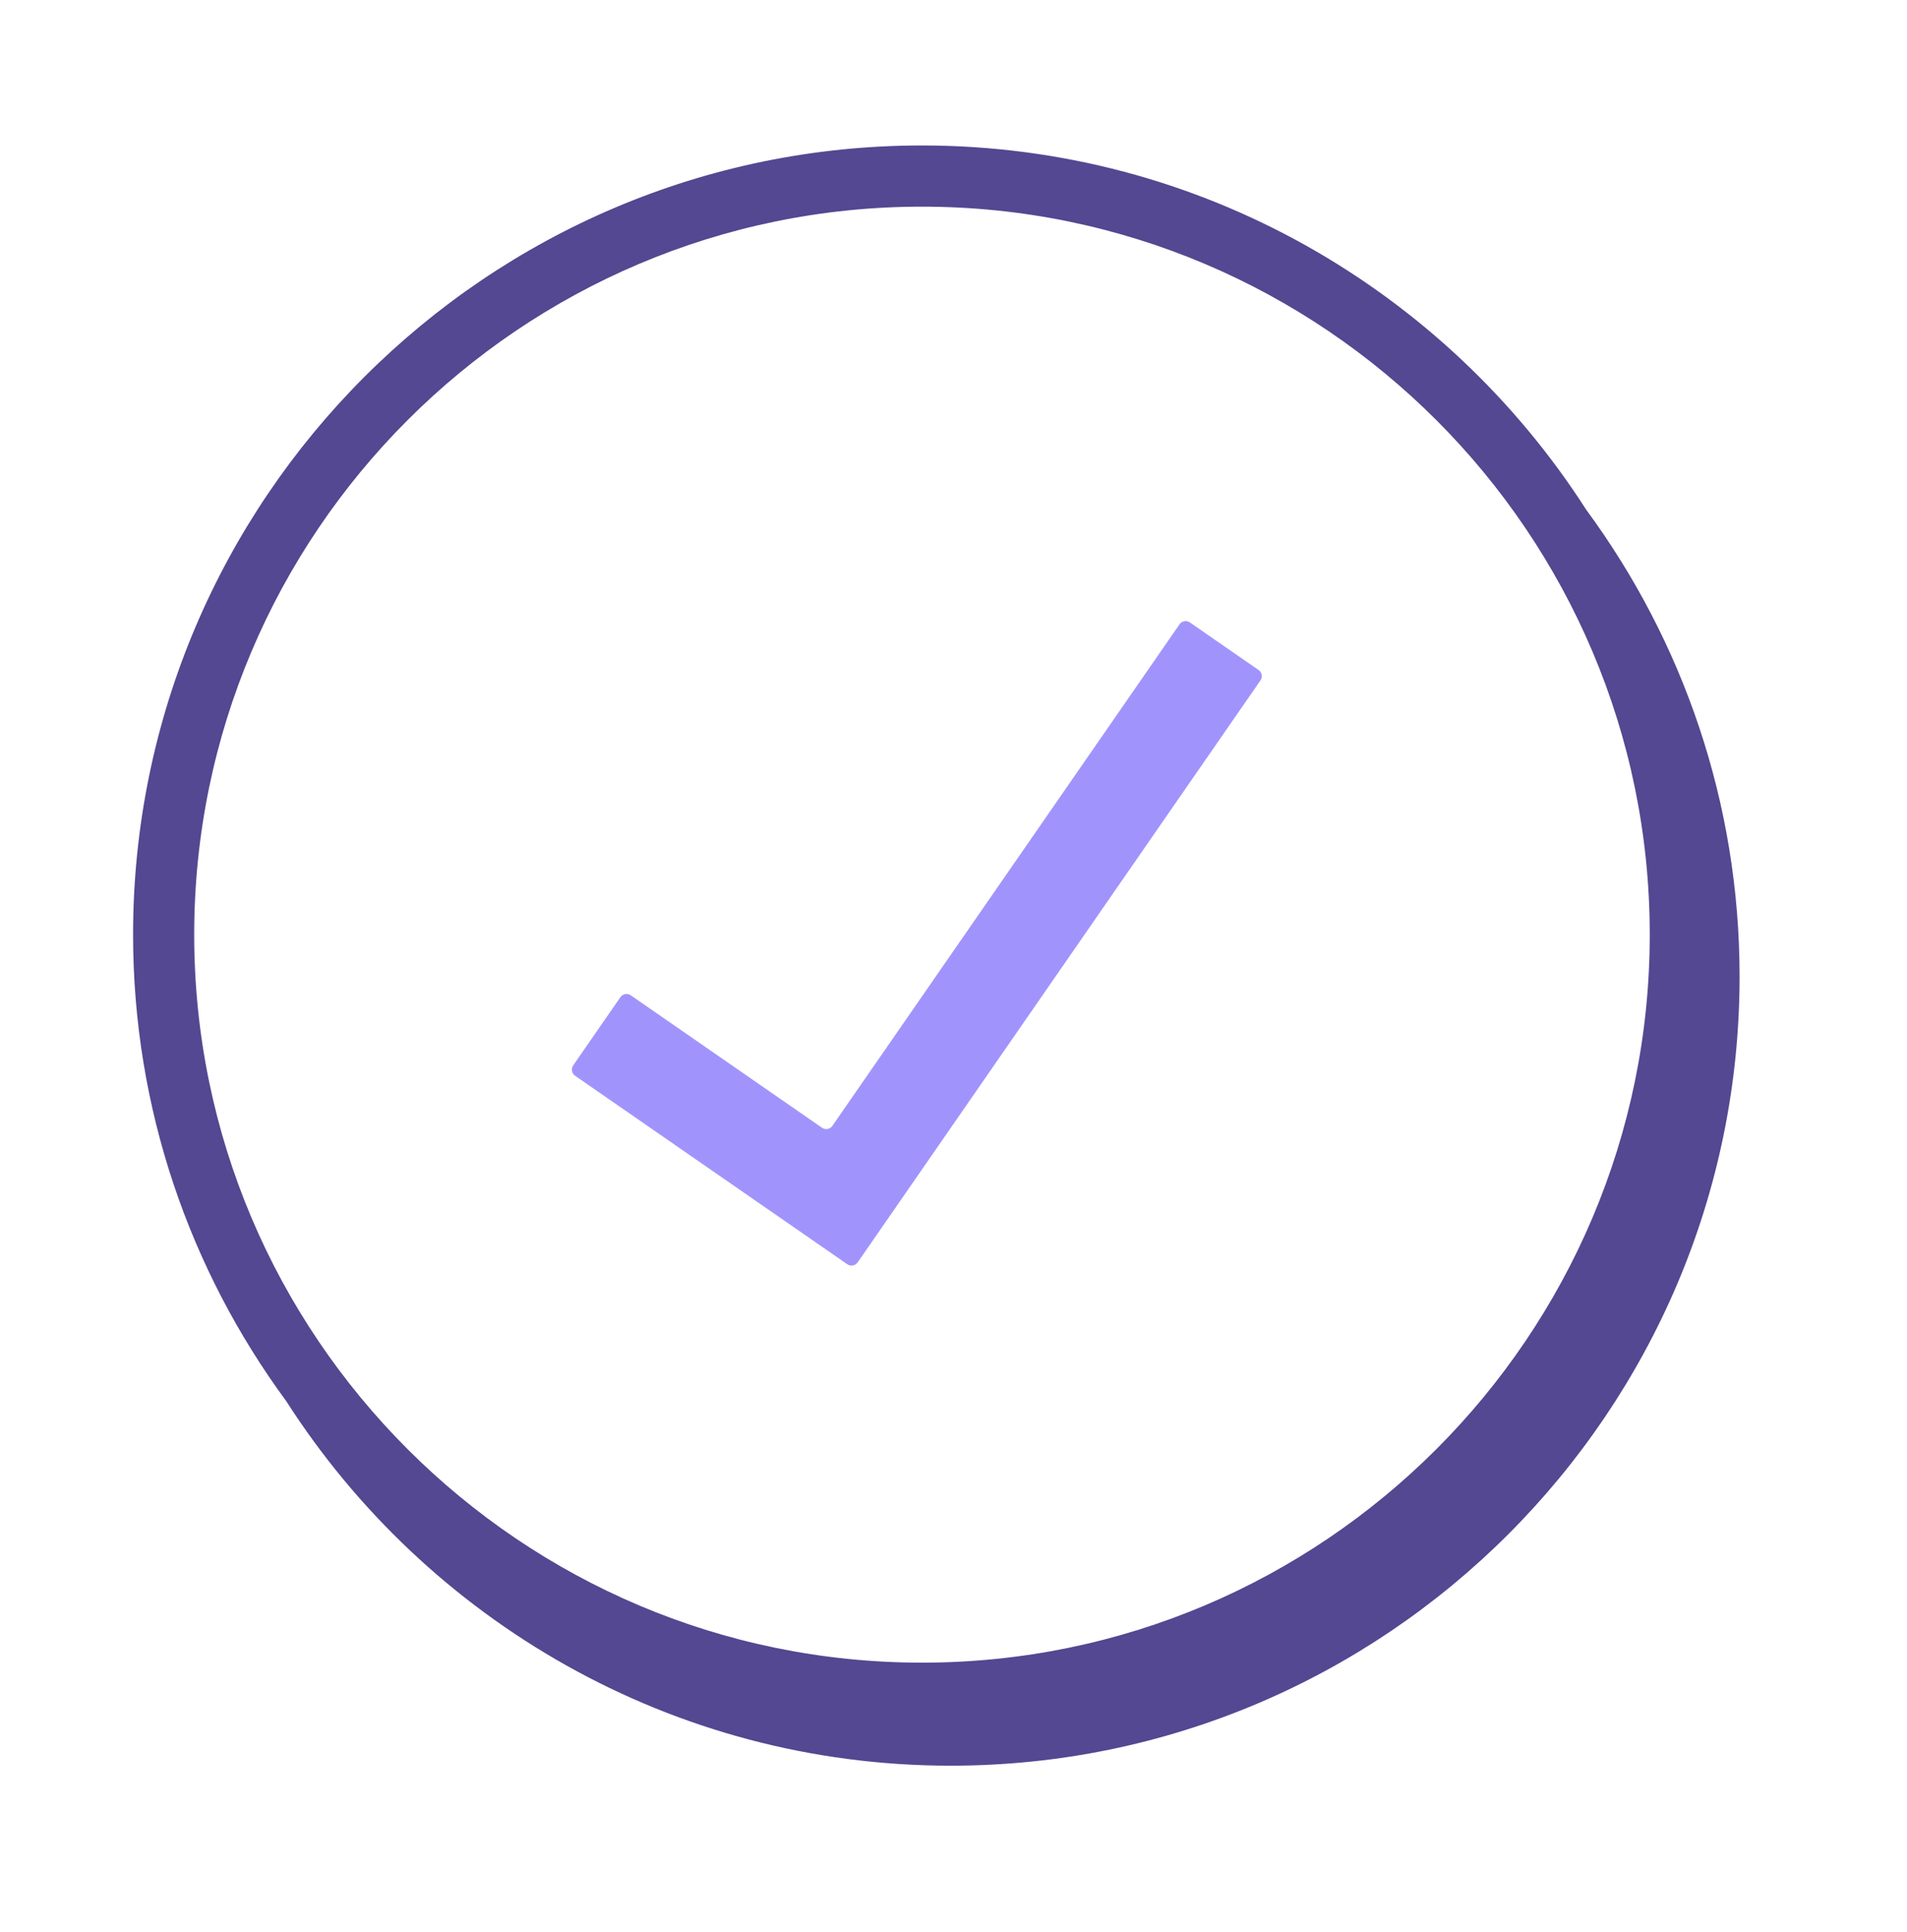 <svg width="78" height="79" viewBox="0 0 78 79" fill="none" xmlns="http://www.w3.org/2000/svg">
<path fill-rule="evenodd" clip-rule="evenodd" d="M33.622 46.113L25.799 40.697C25.661 40.601 25.471 40.636 25.375 40.774L23.445 43.563C23.35 43.702 23.384 43.891 23.522 43.987L34.657 51.695C34.796 51.79 34.985 51.756 35.081 51.617L51.556 27.82C51.651 27.681 51.617 27.491 51.478 27.396L48.668 25.451C48.529 25.356 48.34 25.39 48.244 25.529L34.046 46.036C33.95 46.175 33.76 46.209 33.622 46.113Z" fill="#A094FC"/>
<path fill-rule="evenodd" clip-rule="evenodd" d="M37.711 67.985C21.297 67.985 7.943 54.631 7.943 38.217C7.943 21.803 21.297 8.45 37.711 8.45C54.124 8.45 67.478 21.803 67.478 38.217C67.478 54.631 54.124 67.985 37.711 67.985ZM64.88 20.843C59.139 11.895 49.109 5.948 37.711 5.948C19.919 5.948 5.443 20.423 5.443 38.216C5.443 45.349 7.774 51.946 11.709 57.294C17.449 66.248 27.482 72.198 38.885 72.198C56.677 72.198 71.152 57.723 71.152 39.931C71.152 32.793 68.818 26.193 64.88 20.843Z" fill="#534891"/>
</svg>
